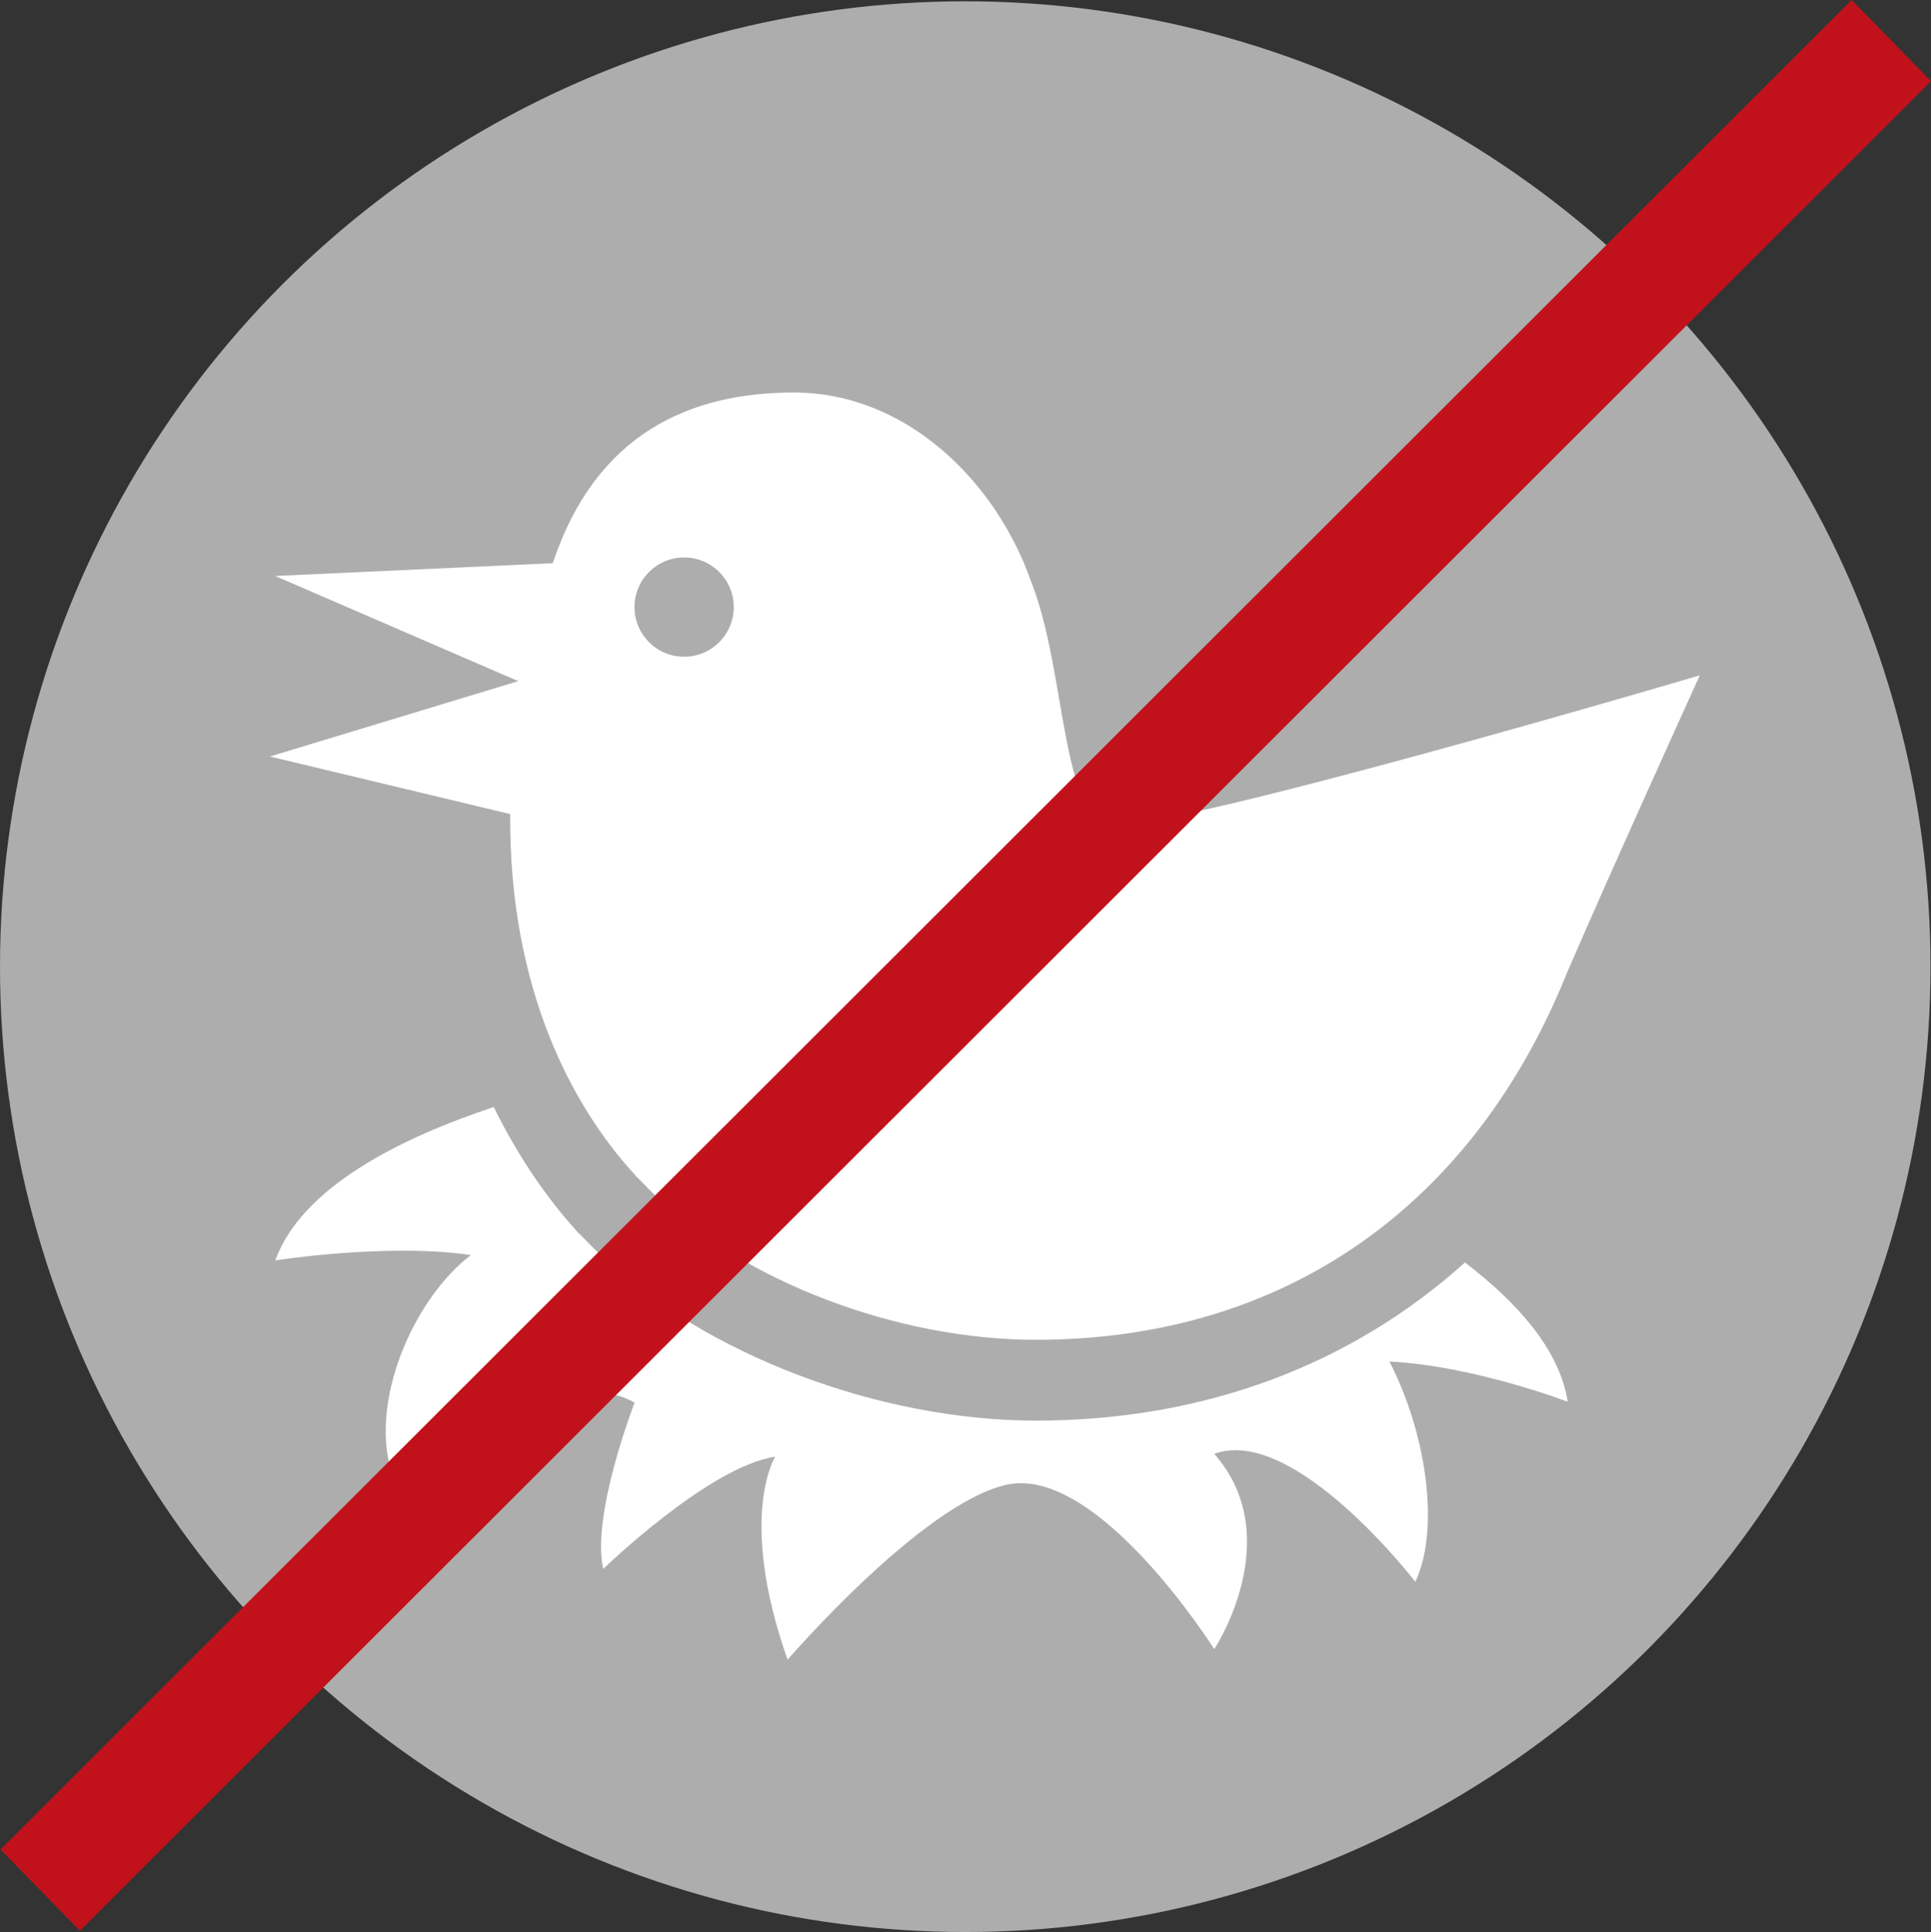 <?xml version="1.0" encoding="UTF-8"?><svg id="Ebene_2" xmlns="http://www.w3.org/2000/svg" viewBox="0 0 34.009 34.023"><rect x="0" y="0" width="34.009" height="34.023" fill="#333333" stroke="none"/><defs><style>.cls-1{fill:#fff;fill-rule:evenodd;}.cls-2{fill:#c1121c;}.cls-3{fill:#adadad;}</style></defs><g id="Ebene_1-2"><circle class="cls-3" cx="17" cy="17.023" r="17"/><path class="cls-1" d="M8.986,14.336c-.024,3.081,1.099,5.16,2.194,6.35,.005,.005,.006,.01,.011,.016,.028,.033,.066,.062,.095,.094,.096,.099,.19,.196,.284,.282,1.551,1.487,4.226,2.516,6.675,2.516,4.431,0,7.717-2.41,9.345-6.443,.71-1.657,2.347-5.258,2.347-5.258,0,0-9.17,2.709-10.331,2.631-.939-.063-.808-2.68-1.451-4.297-.623-1.762-2.2-3.315-4.175-3.315-1.816,0-3.481,.712-4.245,3.006l-4.888,.225,4.28,1.852-4.374,1.327,4.233,1.014Zm3.063-4.519c.483,0,.874,.391,.874,.874s-.391,.874-.874,.874-.874-.391-.874-.874,.391-.874,.874-.874Zm13.752,12.415c-2,1.802-4.591,2.785-7.556,2.785-2.765,0-5.842-1.169-7.658-2.911-.092-.083-.208-.201-.326-.322-.048-.044-.104-.101-.151-.158-.393-.439-.932-1.149-1.414-2.131-1.648,.547-3.379,1.41-3.848,2.701,0,0,1.977-.311,3.446-.094-.951,.718-1.753,2.435-1.427,3.724,0,0,3.025-1.901,4.309-1.124,0,0-.768,1.976-.552,2.927,0,0,1.861-1.804,3.028-1.976,0,0-.667,1.057,.219,3.575,0,0,2.355-2.735,3.845-3.079,1.611-.372,3.67,2.893,3.67,2.893,0,0,1.297-1.961,0-3.44,1.41-.514,3.541,2.253,3.541,2.253,.438-.923,.197-2.62-.457-3.878,1.483,.073,3.141,.708,3.141,.708-.142-.914-.883-1.745-1.81-2.453Z"/><polygon class="cls-2" points="1.407 34 .009 32.57 32.611 0 34.009 1.43 1.407 34"/></g></svg>
